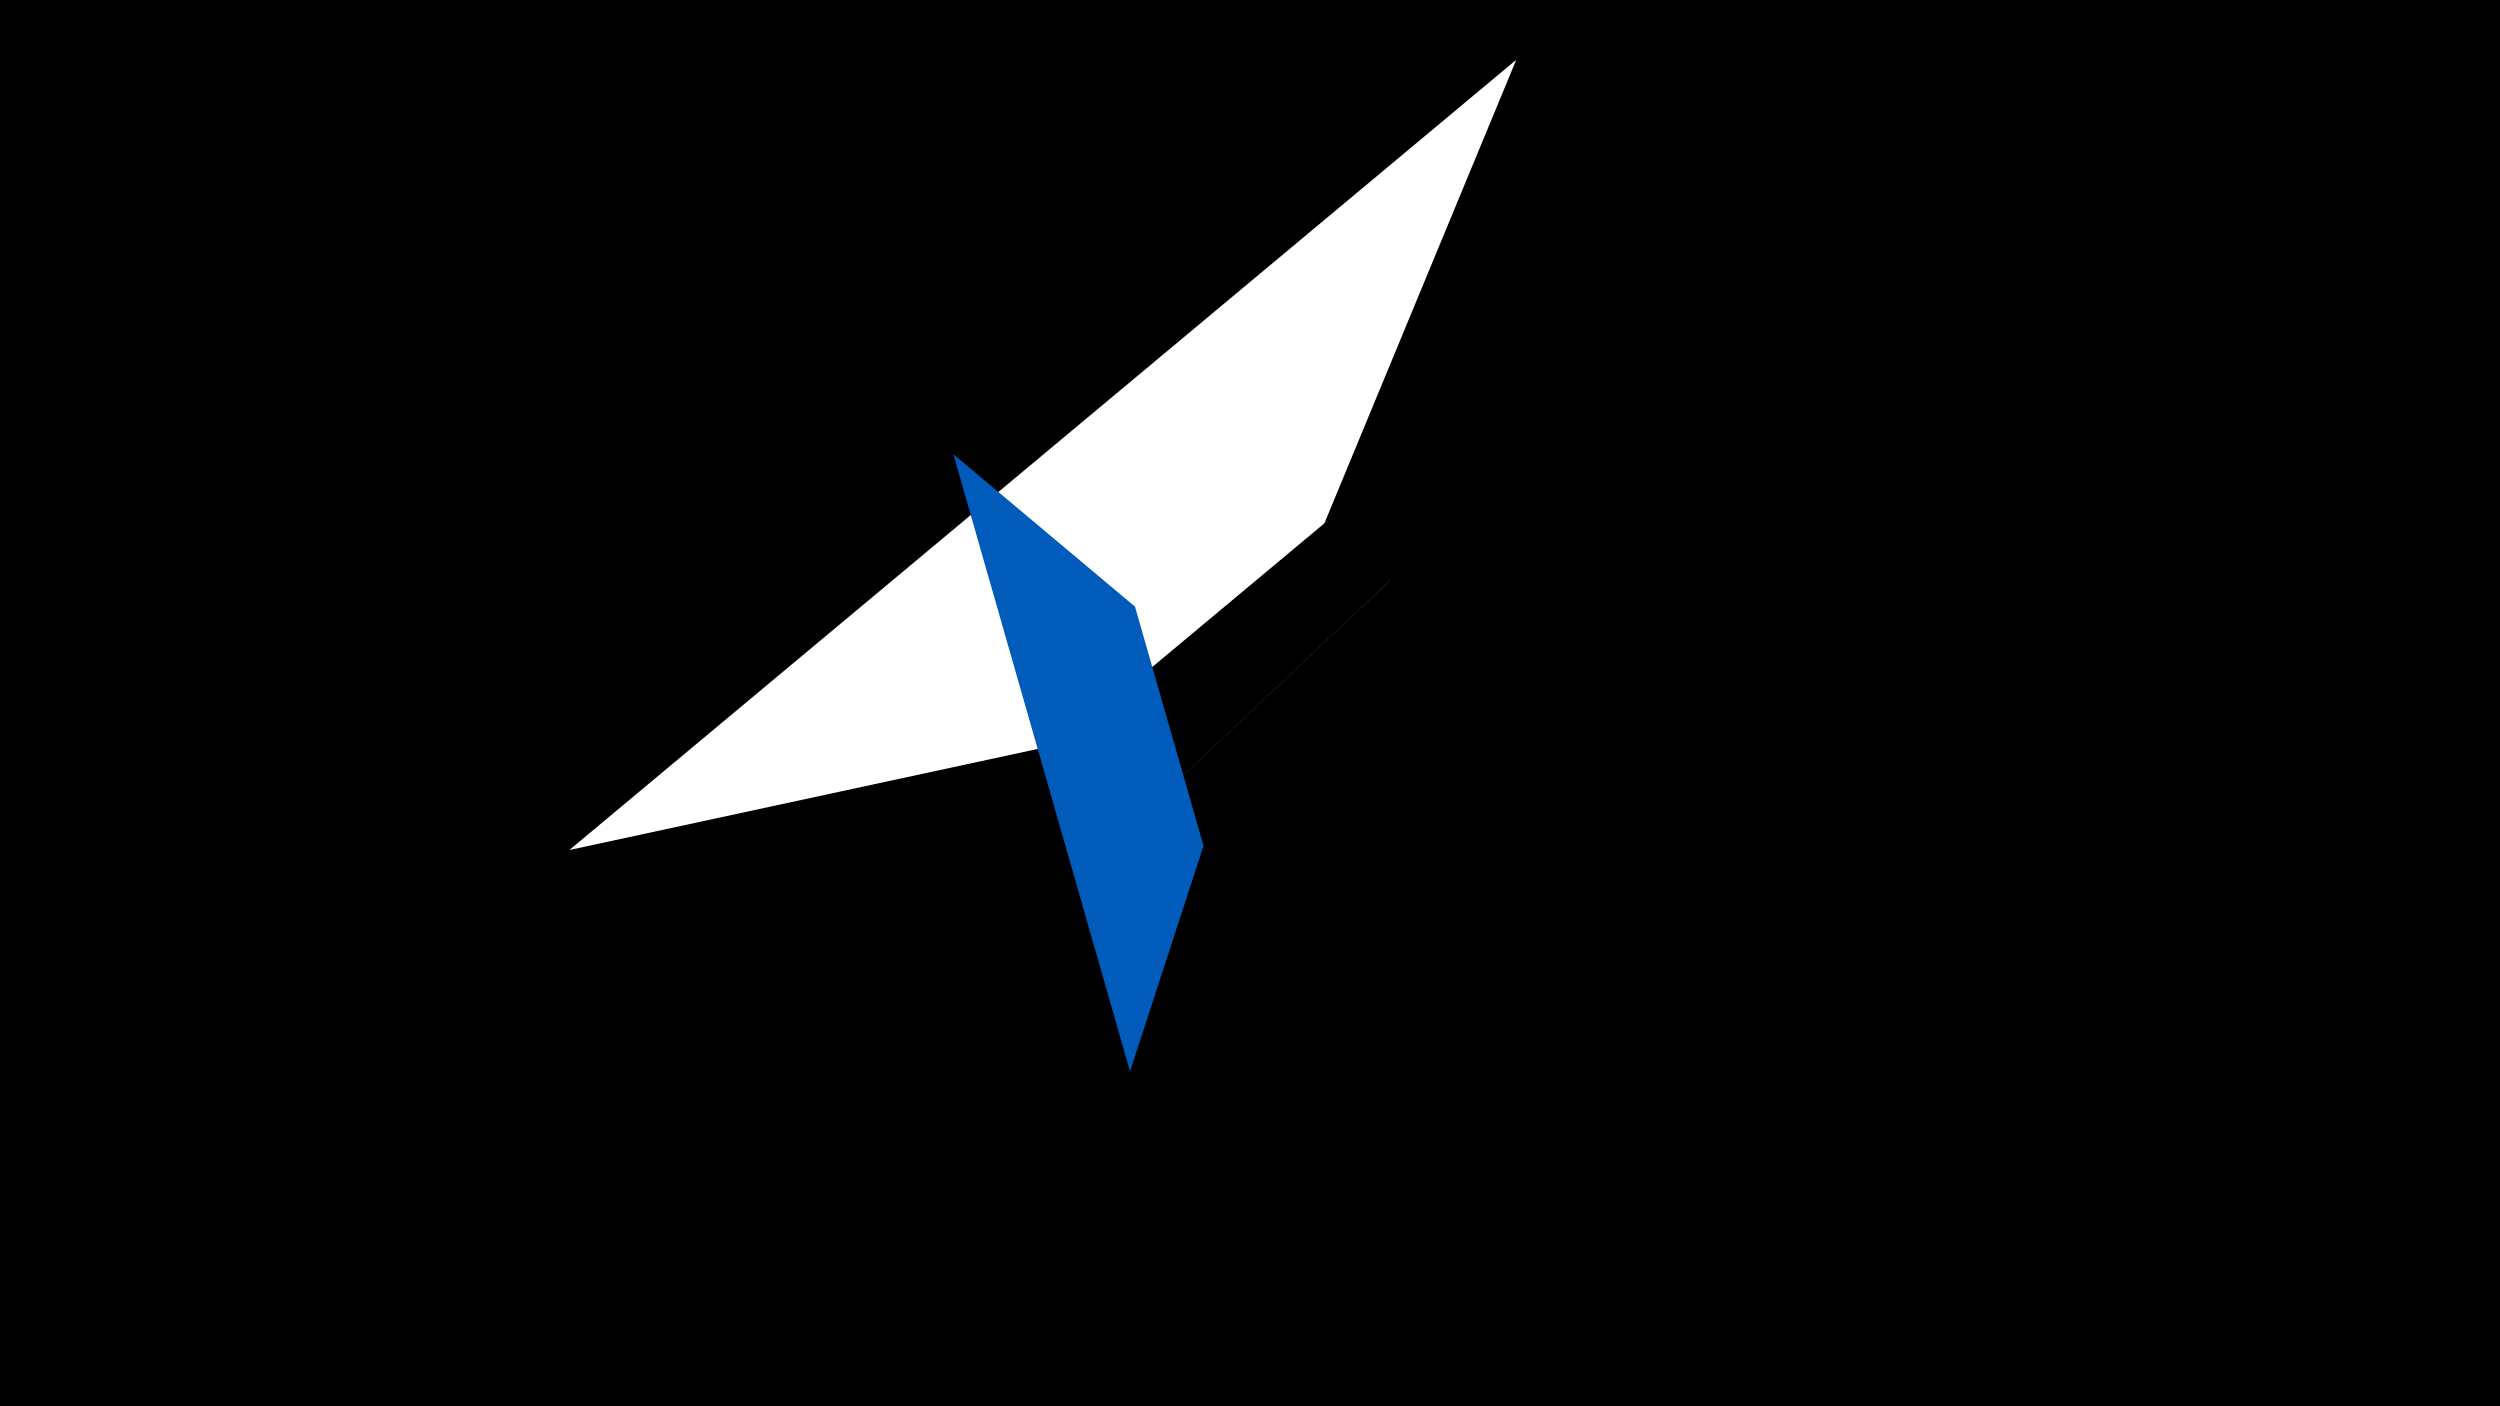 <svg width="1200" height="675" viewBox="-500 -500 1200 675" xmlns="http://www.w3.org/2000/svg"><title>19754</title><path d="M-500-500h1200v675h-1200z" fill="#000"/><path d="M31.6-198.4l-7.2 51.7 6.7-1.4 6.6-47.1z" fill="#fff500"/><path d="M227.8-471.3l-454.5 379.3 235.4-50.8 127-106z" fill="#fff"/><path d="M167.8-221.9l-131.1 123.6 0.7-0.7 129.7-122.3z" fill="#c2e1ff"/><path d="M-42.4-282l84.8 296.3 35.3-108.3-32.9-114.8z" fill="#005bbb"/></svg>